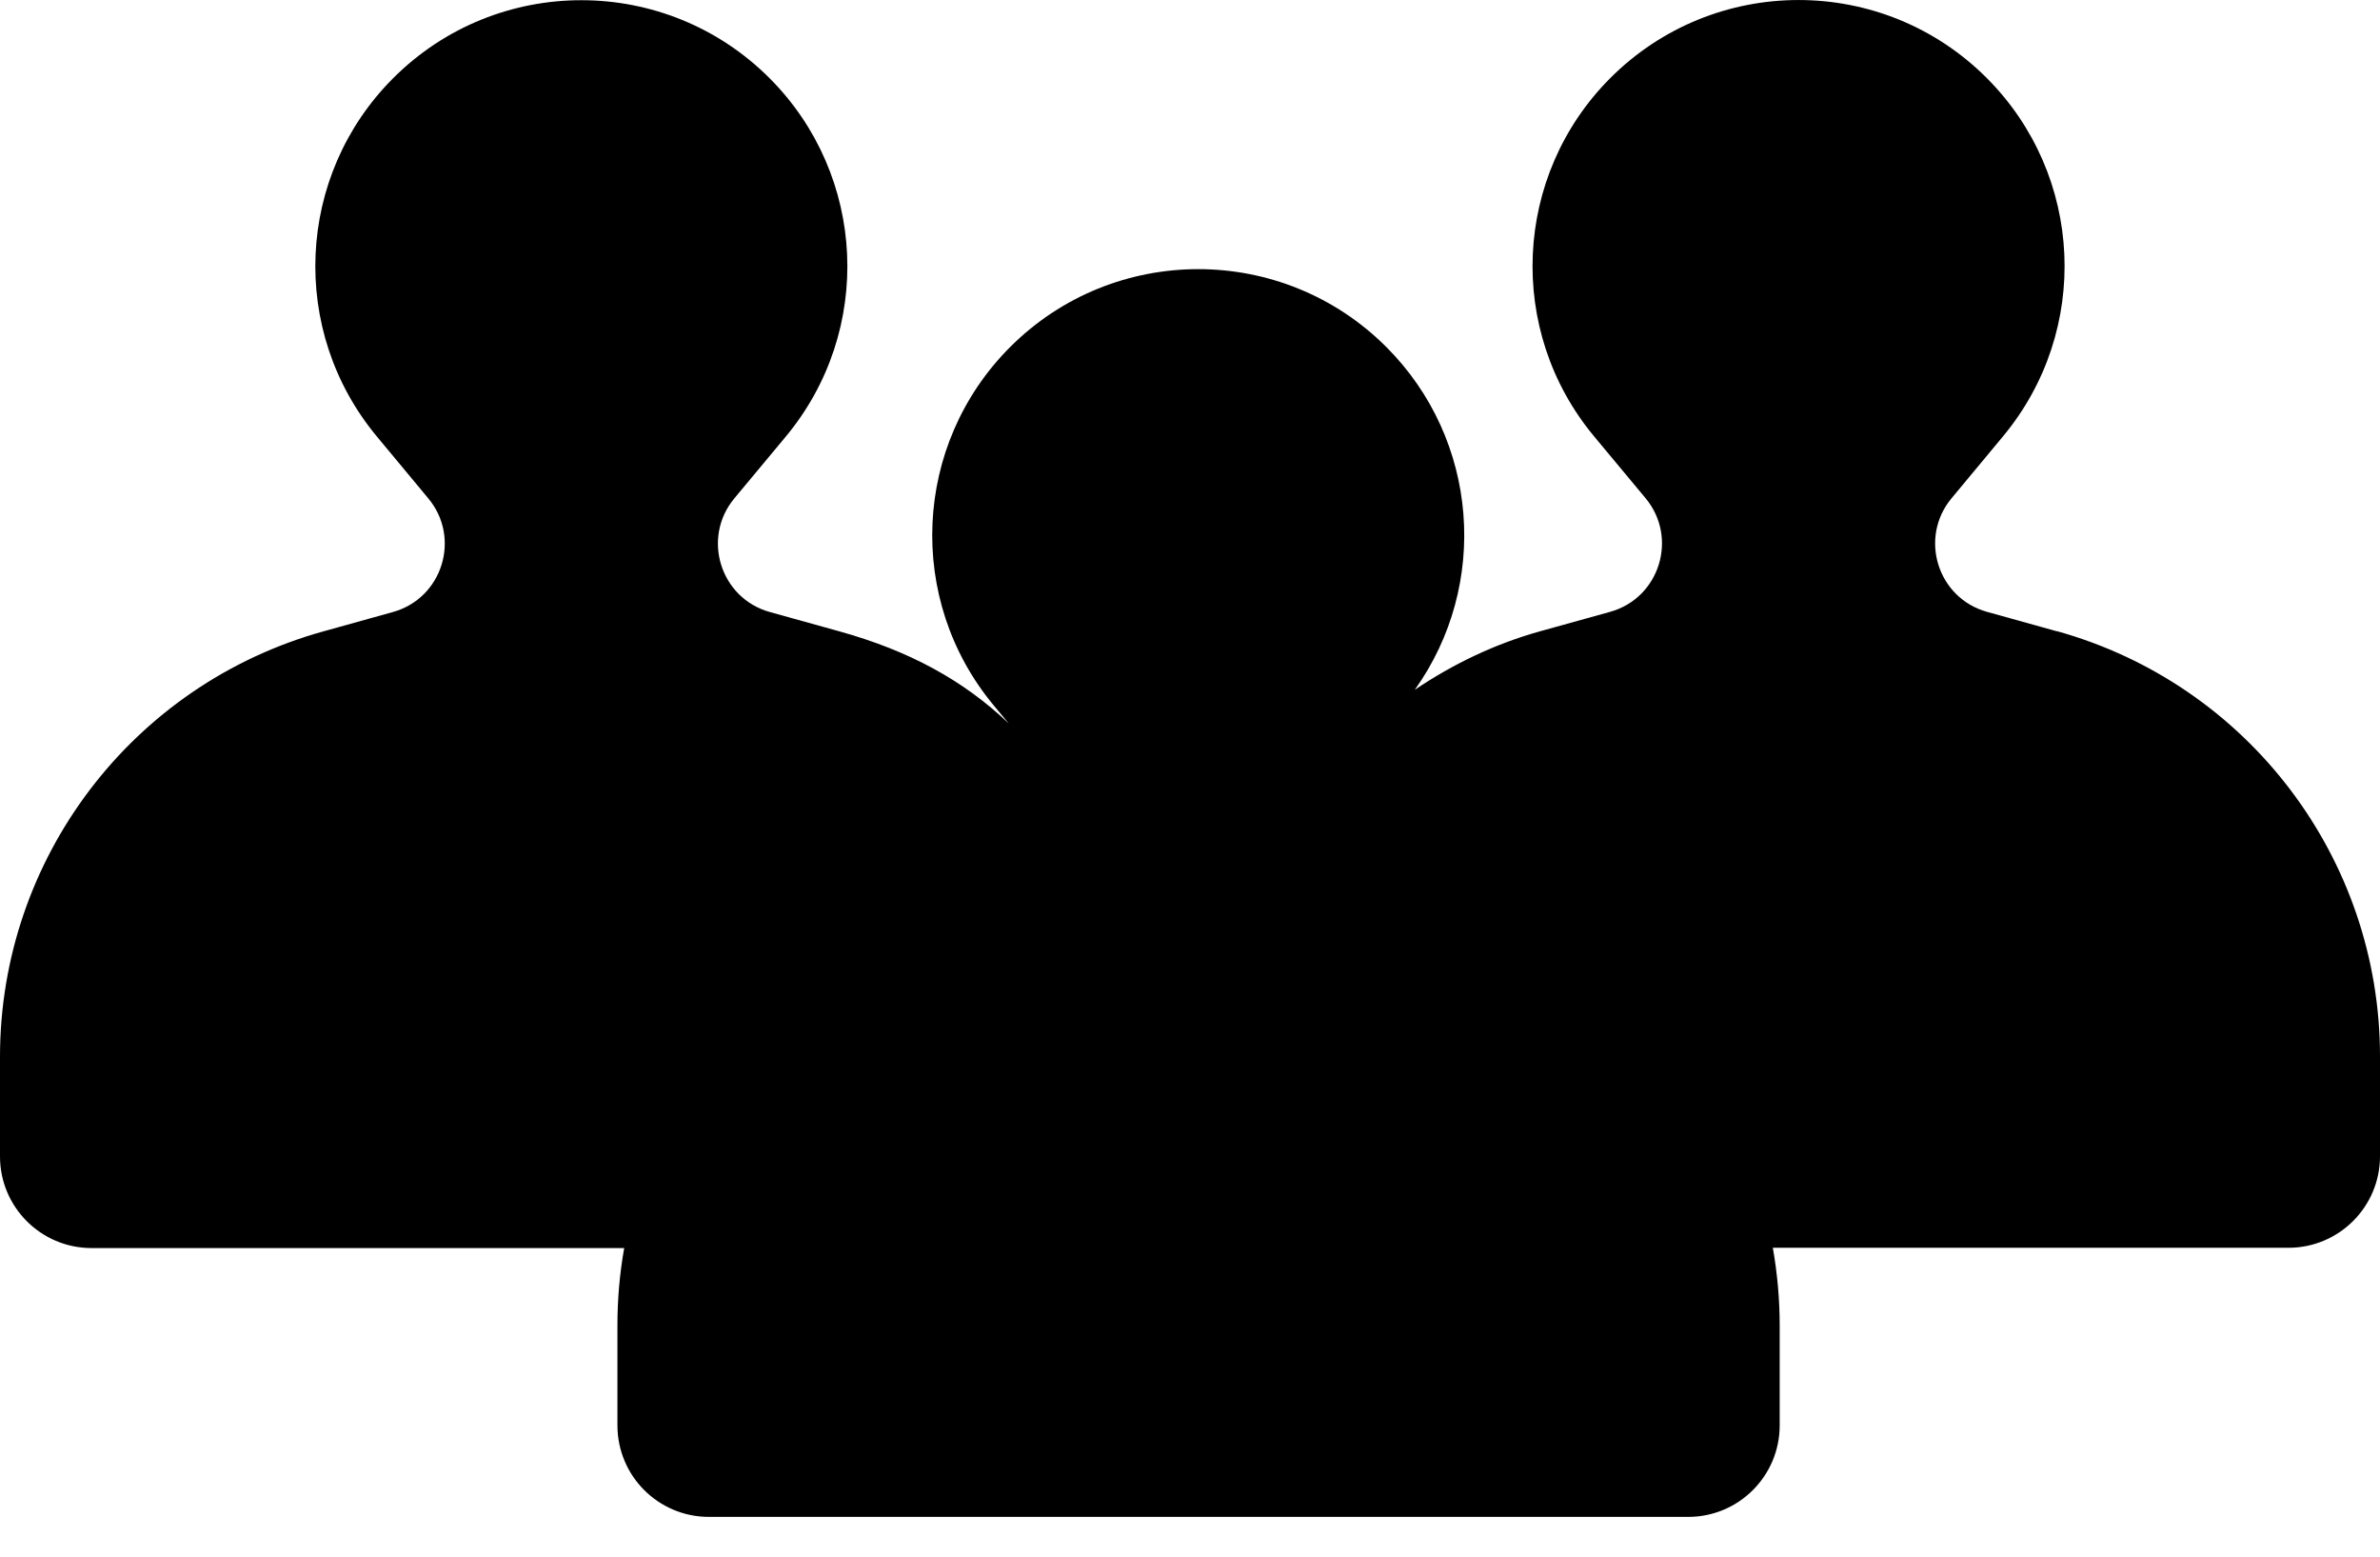 <svg width="26" height="17" viewBox="0 0 26 17" fill="none" xmlns="http://www.w3.org/2000/svg">
<path fill-rule="evenodd" clip-rule="evenodd" d="M22.469 6.894L21.707 6.682C21.166 6.532 20.96 5.873 21.32 5.441L21.882 4.765C22.842 3.611 22.766 1.916 21.705 0.853C20.57 -0.284 18.727 -0.284 17.591 0.853C16.531 1.916 16.454 3.611 17.414 4.765L17.977 5.441C18.336 5.873 18.13 6.532 17.589 6.682L16.829 6.893C16.328 7.032 15.87 7.254 15.456 7.533C16.274 6.387 16.156 4.803 15.147 3.792C14.012 2.655 12.168 2.655 11.033 3.792C9.973 4.855 9.896 6.55 10.856 7.704L11.019 7.9C10.525 7.43 9.935 7.108 9.17 6.895L8.41 6.684C7.869 6.534 7.663 5.875 8.022 5.443L8.585 4.767C9.545 3.613 9.468 1.917 8.408 0.855C7.273 -0.282 5.429 -0.282 4.294 0.855C3.233 1.917 3.157 3.613 4.117 4.767L4.679 5.443C5.039 5.875 4.833 6.534 4.292 6.684L3.53 6.896C1.444 7.476 0 9.375 0 11.541V12.63C0 13.182 0.448 13.63 1 13.63H6.819C6.77 13.905 6.745 14.187 6.745 14.474V15.566C6.745 16.119 7.192 16.566 7.745 16.566H18.442C18.994 16.566 19.442 16.119 19.442 15.566V14.478C19.442 14.189 19.416 13.904 19.367 13.627H25C25.552 13.627 26 13.179 26 12.627V11.538C26 9.372 24.556 7.473 22.471 6.893L22.469 6.894Z" fill="black"/>
</svg>
